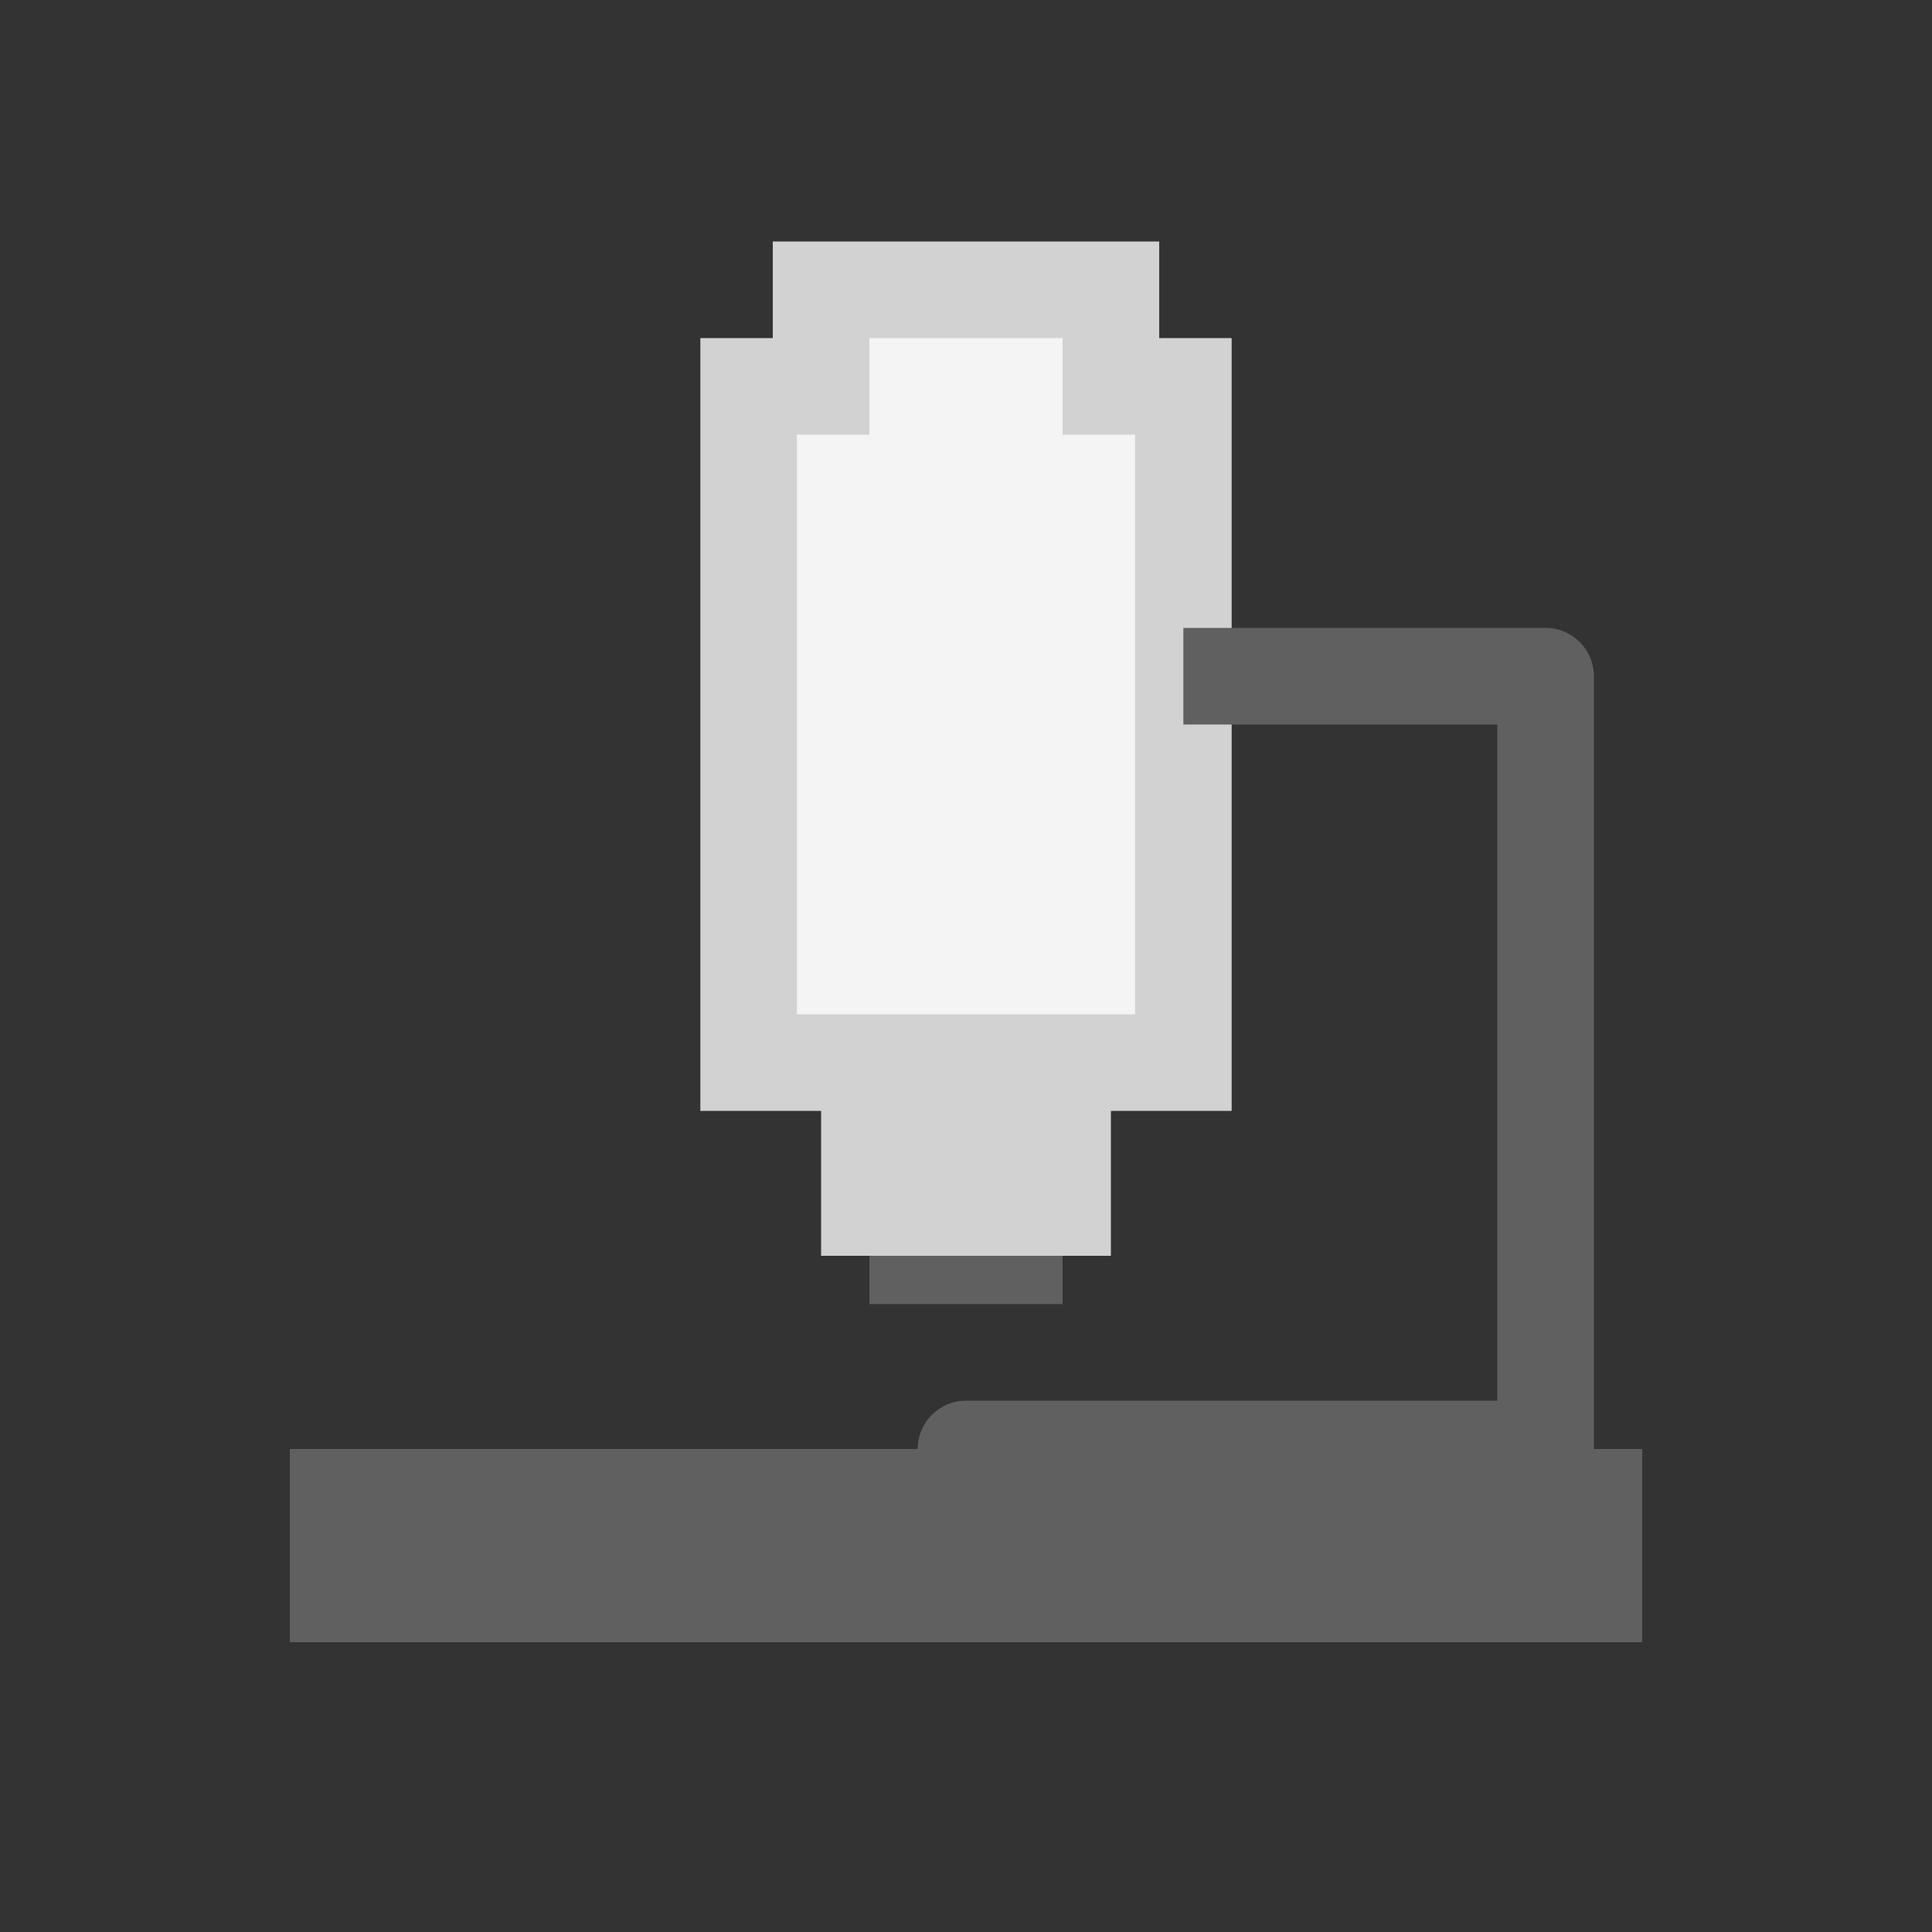 <svg viewBox="0 0 80 80" fill="none">
  <rect x="0" y="0" width="80" height="80" fill="#333333" stroke="none"/>
  <path d="M12 60H68V66V68H12V66V60Z" fill="#606060" class="fill-grey" />
  <path fill-rule="evenodd" clip-rule="evenodd" d="M46 12H34V16H31V44H49V16H46V12Z" fill="#F4F4F4" class="fill-white" />
  <path d="M34 12V10H32V12H34ZM46 12H48V10H46V12ZM34 16V18H36V16H34ZM31 16V14H29V16H31ZM31 44H29V46H31V44ZM49 44V46H51V44H49ZM49 16H51V14H49V16ZM46 16H44V18H46V16ZM34 14H46V10H34V14ZM36 16V12H32V16H36ZM31 18H34V14H31V18ZM33 44V16H29V44H33ZM49 42H31V46H49V42ZM47 16V44H51V16H47ZM46 18H49V14H46V18ZM44 12V16H48V12H44Z" fill="#D2D2D2" class="fill-undefined" />
  <path d="M34 44H46V52H34V44Z" fill="#D2D2D2" class="fill-undefined" />
  <path d="M36 52H44V54H36V52Z" fill="#606060" class="fill-grey" />
  <path fill-rule="evenodd" clip-rule="evenodd" d="M49 30H62V58H40C38.895 58 38 58.895 38 60C38 61.105 38.895 62 40 62H64C65.105 62 66 61.105 66 60V28C66 26.895 65.105 26 64 26H49V30Z" fill="#606060" class="fill-grey" />
</svg>